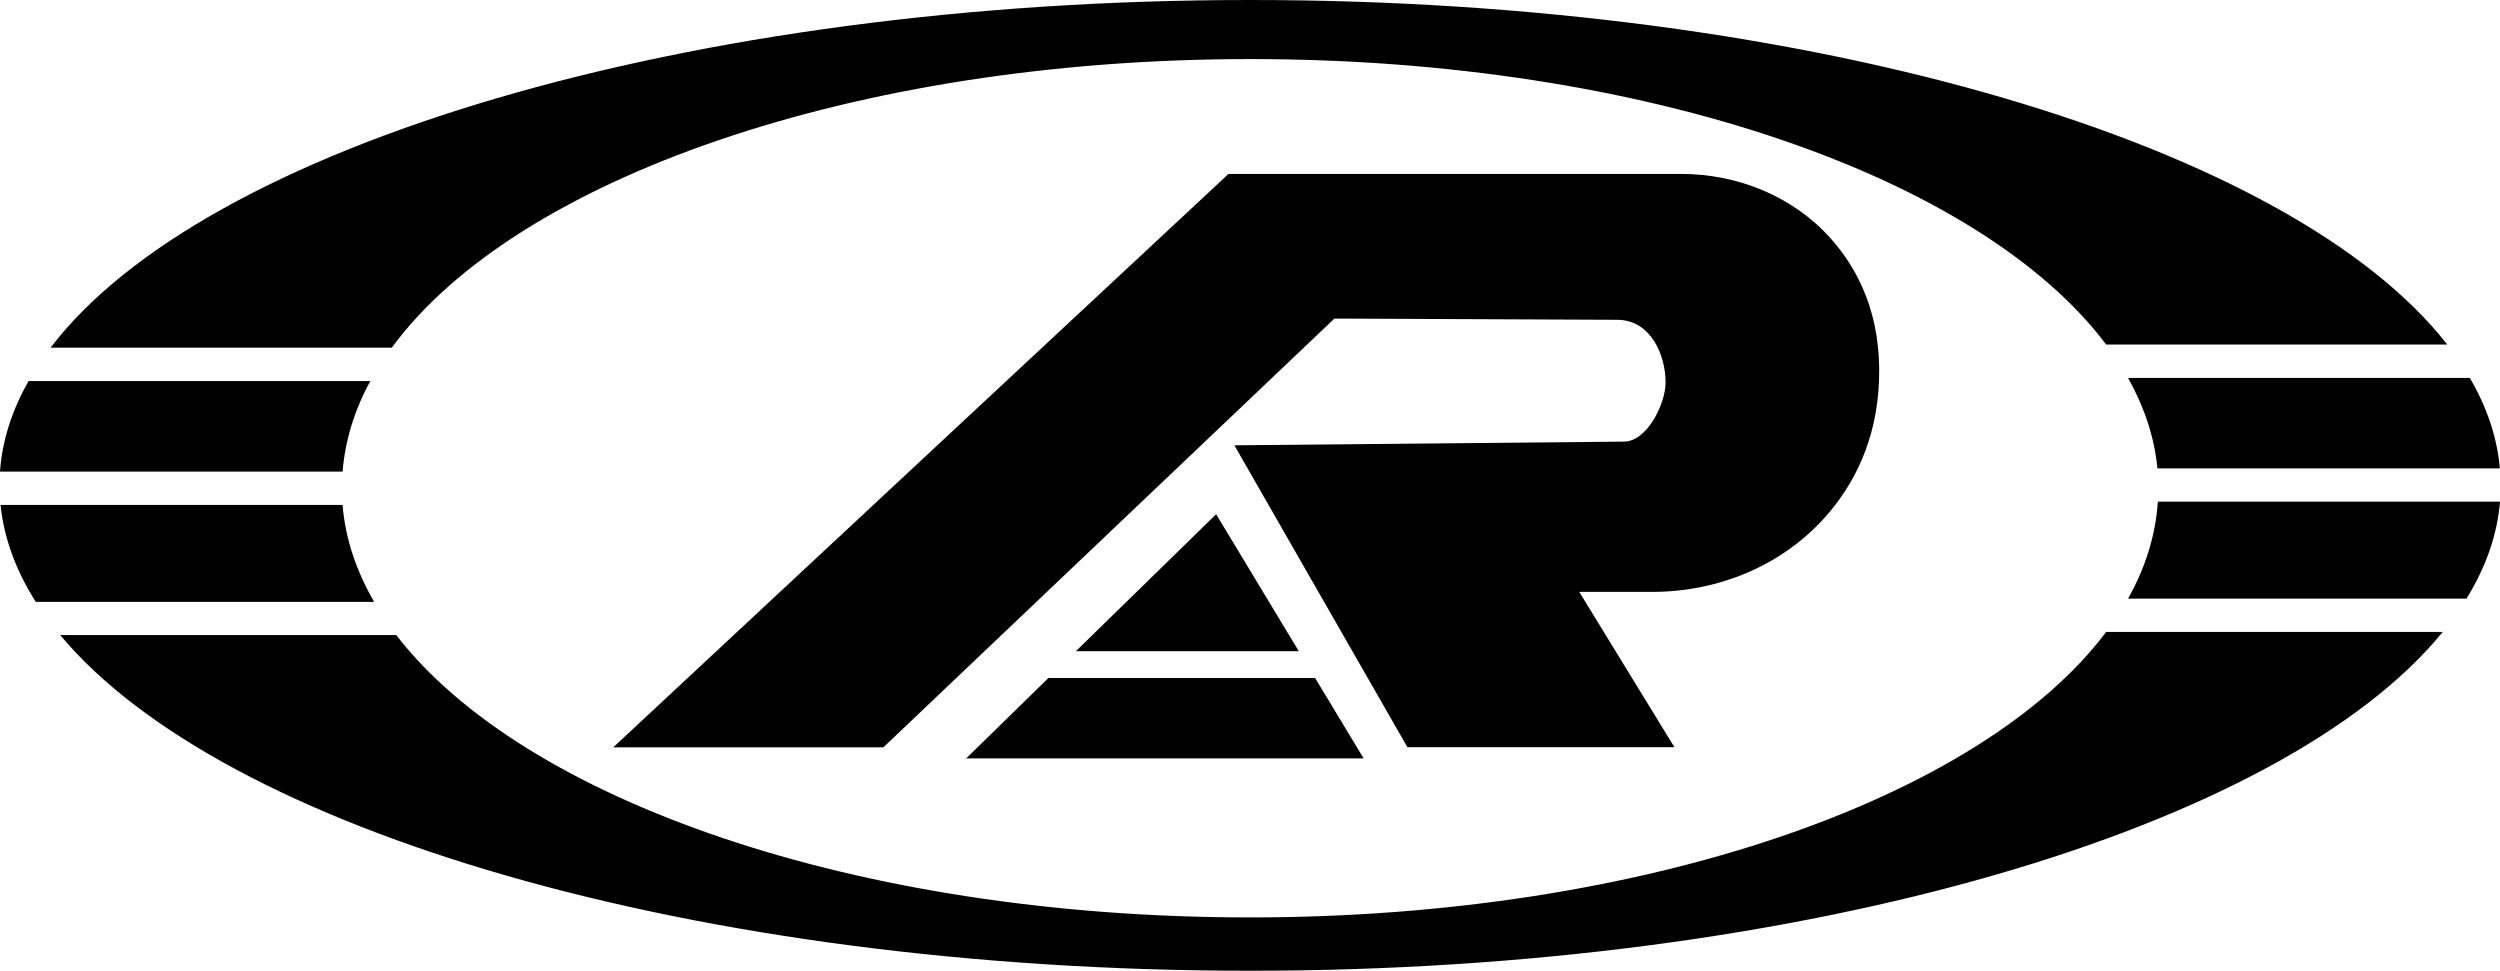 <svg width="188" height="73" viewBox="0 0 188 73" fill="none" xmlns="http://www.w3.org/2000/svg">
<g clip-path="url(#clip0_193_2029)">
<path d="M29.462 26.146C38.724 13.51 64.118 4.442 94.01 4.442C123.902 4.442 148.979 13.397 158.384 25.91H184.033C172.338 10.919 136.466 0 94.01 0C51.554 0 15.304 11.032 3.803 26.146H29.462Z" fill="black"/>
<path d="M160.03 28.419C161.257 30.609 162.013 32.881 162.238 35.225H187.99C187.785 32.891 187.018 30.619 185.73 28.419H160.02H160.03Z" fill="black"/>
<path d="M188 37.724H162.269C162.106 40.232 161.349 42.669 160.03 45.013H185.485C186.927 42.669 187.796 40.232 188 37.724Z" fill="black"/>
<path d="M158.384 47.522C148.979 60.035 123.707 68.99 94.01 68.99C64.312 68.99 39.348 60.148 29.799 47.758H4.528C16.755 62.41 52.198 73 94.01 73C135.822 73 171.653 62.286 183.696 47.522H158.384Z" fill="black"/>
<path d="M25.762 37.97H0.041C0.297 40.469 1.196 42.906 2.689 45.26H28.134C26.784 42.926 25.966 40.489 25.762 37.97Z" fill="black"/>
<path d="M0 35.462H25.762C25.956 33.117 26.651 30.845 27.847 28.655H2.147C0.9 30.855 0.164 33.128 0 35.462Z" fill="black"/>
<path d="M46.126 56.19L92.385 13.078H126.407C130.649 13.078 134.81 14.744 137.652 17.911C139.789 20.296 141.496 23.751 141.302 28.655C141.128 33.107 139.431 36.407 137.325 38.803C134.043 42.535 129.208 44.51 124.26 44.51H118.76L125.916 56.19H105.838L92.824 33.487L122.103 33.21C123.841 33.23 125.252 30.383 125.252 28.758C125.252 26.702 124.148 24.07 121.633 24.049L100.348 23.956L66.429 56.2H46.126V56.19Z" fill="black"/>
<path d="M97.67 48.972L91.454 38.669L80.904 48.972H97.67Z" fill="black"/>
<path d="M98.897 50.987H78.839L72.654 57.033H102.546L98.897 50.987Z" fill="black"/>
</g>
<defs>
<clipPath id="clip0_193_2029">
<rect width="188" height="73" fill="white"/>
</clipPath>
</defs>
</svg>
